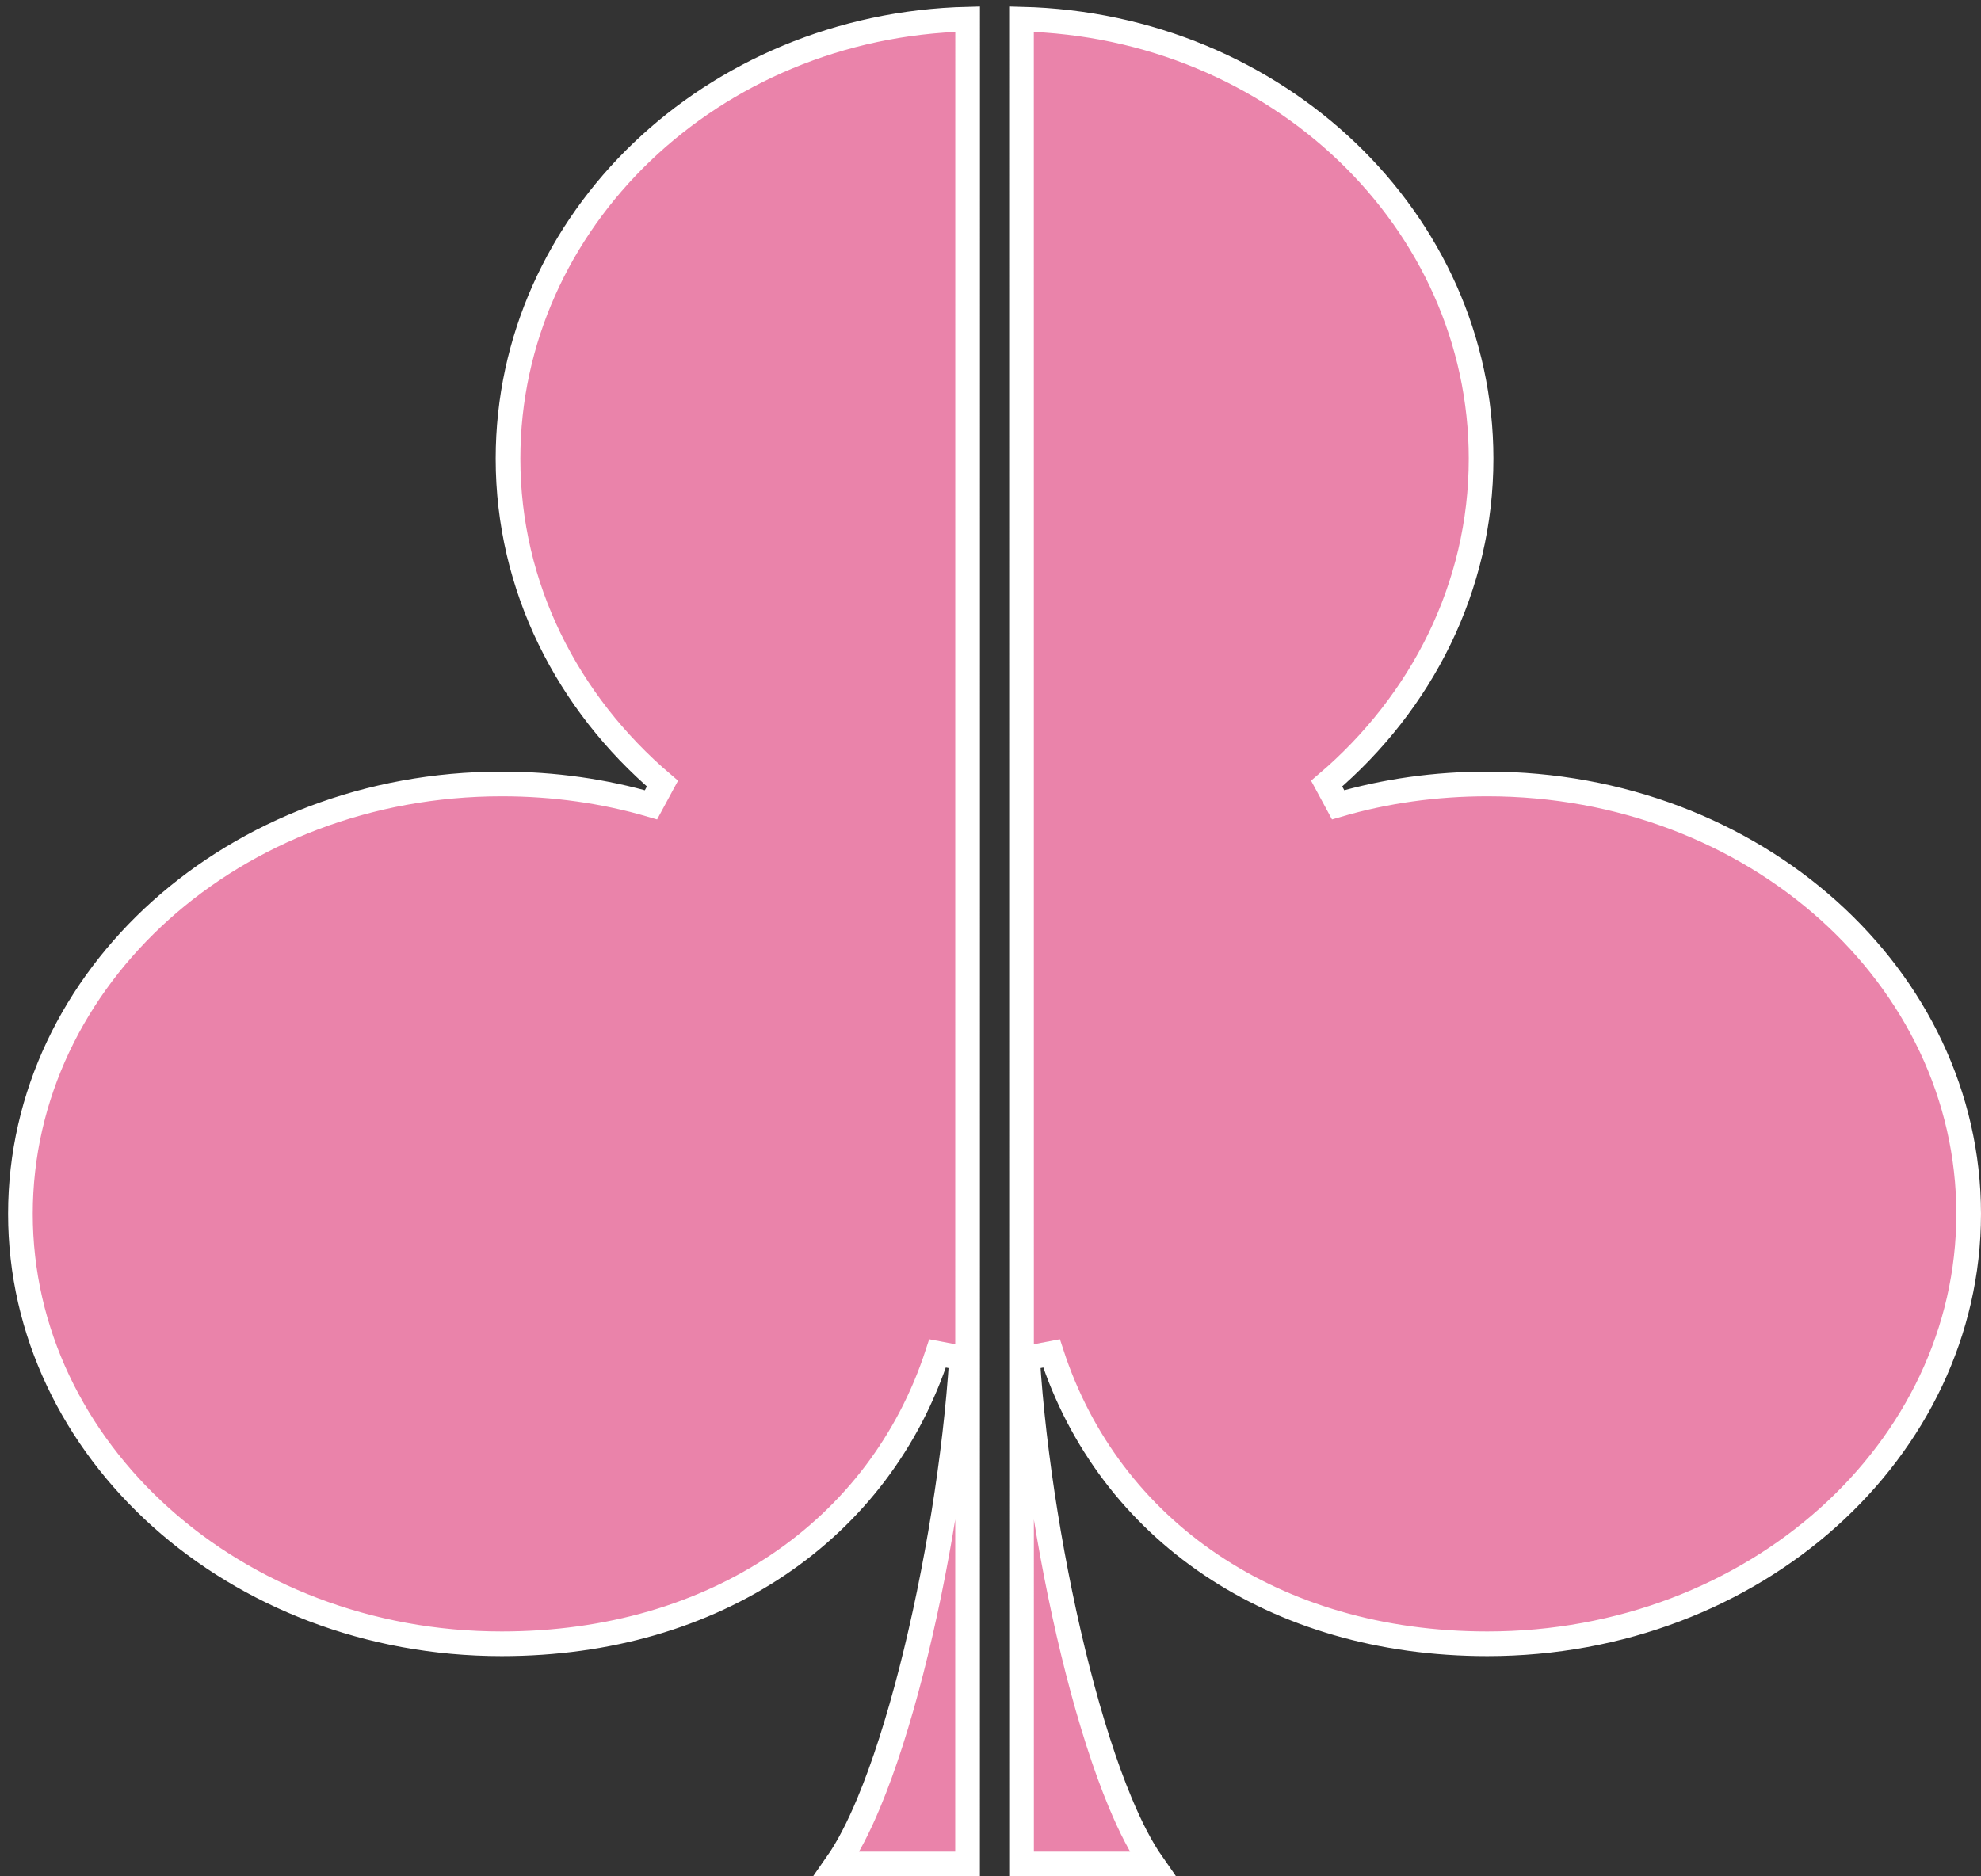 <svg width="228" height="216" viewBox="0 0 228 216" fill="none" xmlns="http://www.w3.org/2000/svg">
<rect x="0" y="0" width="228" height="216" fill="#333333" stroke="none"/>
<path d="M111.366 2.204C111.366 12.959 111.365 48.255 111.363 87.433L111.363 104.418C111.361 150.595 111.359 198.018 111.359 214.58H96.303C97.605 212.719 98.83 210.312 99.974 207.576C101.754 203.317 103.417 198.061 104.882 192.345C107.81 180.915 109.975 167.519 110.671 156.329L107.905 155.801C101.288 176.135 82.317 189.23 57.742 189.23C26.977 189.23 2.351 166.902 2.351 139.738C2.351 112.506 26.976 90.246 57.742 90.246C63.753 90.246 69.53 91.071 74.924 92.647L76.243 90.204C65.319 80.897 58.47 67.585 58.47 52.803C58.47 25.395 81.934 2.907 111.366 2.204Z" fill="#EA83AA" stroke="white" stroke-width="2.839"/>
<path d="M117.567 2.204C117.567 12.959 117.568 48.255 117.57 87.433L117.57 104.418C117.572 150.595 117.574 198.018 117.574 214.58H132.63C131.328 212.719 130.103 210.312 128.959 207.576C127.179 203.317 125.515 198.06 124.051 192.345C121.123 180.915 118.958 167.519 118.261 156.329L121.028 155.801C127.645 176.135 146.616 189.23 171.191 189.23C201.955 189.23 226.58 166.902 226.58 139.738C226.58 112.506 201.956 90.246 171.191 90.246C165.179 90.246 159.402 91.071 154.009 92.647L152.69 90.204C163.613 80.897 170.462 67.585 170.462 52.802C170.462 25.395 146.999 2.907 117.567 2.204Z" fill="#EA83AA" stroke="white" stroke-width="2.839"/>
</svg>
